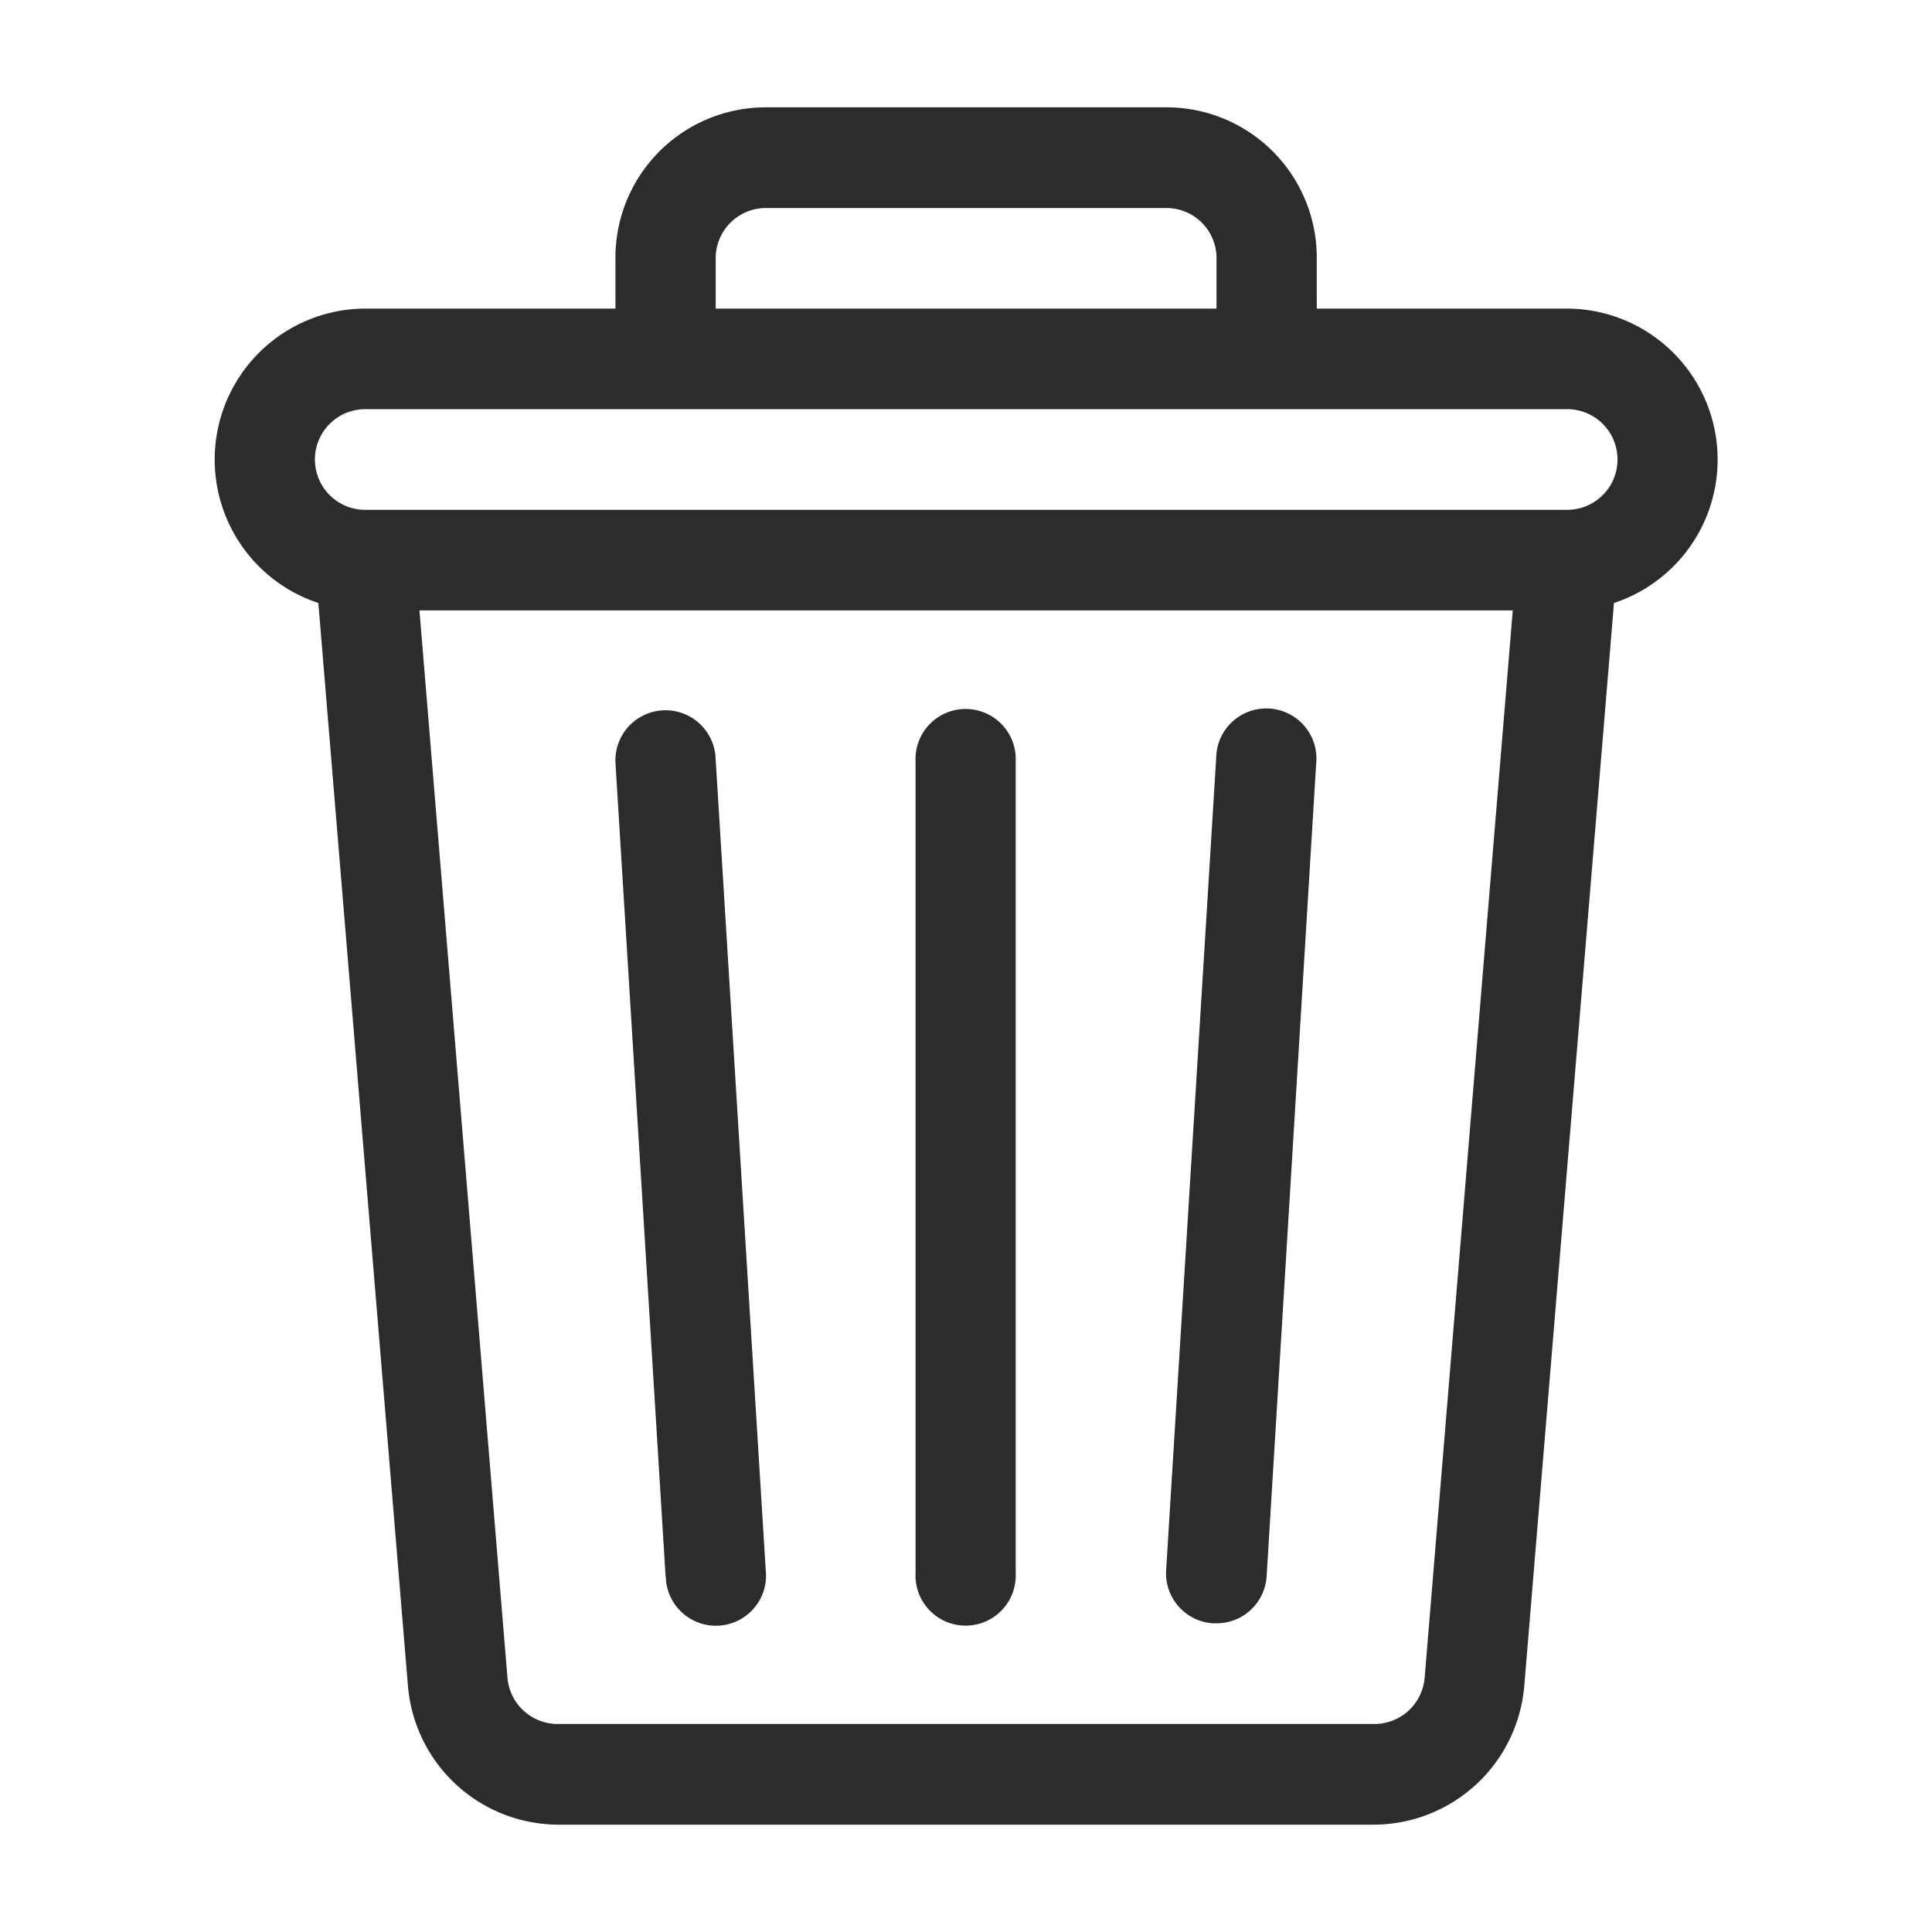 <svg xmlns="http://www.w3.org/2000/svg" width="18" height="18" viewBox="0 0 18 18">
  <g id="Group_8530" data-name="Group 8530" transform="translate(681 7162)">
    <rect id="Rectangle_5138" data-name="Rectangle 5138" width="18" height="18" transform="translate(-681 -7162)" fill="none"/>
    <path id="Combined_Shape" data-name="Combined Shape" d="M3.192,16A1.41,1.41,0,0,1,1.8,14.711L.965,4.618A1.407,1.407,0,0,1,1.4,1.875H3.733V1.406A1.4,1.4,0,0,1,5.134,0H8.867a1.4,1.4,0,0,1,1.4,1.406v.469H12.6a1.407,1.407,0,0,1,.436,2.743L12.2,14.711A1.411,1.411,0,0,1,10.808,16Zm-.465-1.367a.47.47,0,0,0,.465.429h7.616a.47.47,0,0,0,.464-.429l.821-9.946H1.907ZM.933,3.281A.469.469,0,0,0,1.4,3.75H12.6a.469.469,0,1,0,0-.938H1.4a.469.469,0,0,0-.467.469ZM4.667,1.406v.469H9.333V1.406A.467.467,0,0,0,8.867.938H5.134a.468.468,0,0,0-.467.468ZM9.3,14.124a.467.467,0,0,1-.436-.5L9.33,6.062a.467.467,0,1,1,.931.058L9.8,13.685a.467.467,0,0,1-.465.439Zm-2.771-.467V6.094a.467.467,0,1,1,.933,0v7.563a.467.467,0,1,1-.933,0ZM4.2,13.685,3.734,6.123a.467.467,0,1,1,.932-.058l.467,7.562a.467.467,0,1,1-.931.058Z" transform="translate(-678.999 -7161)" fill="#2c2c2c"/>
  </g>
</svg>
